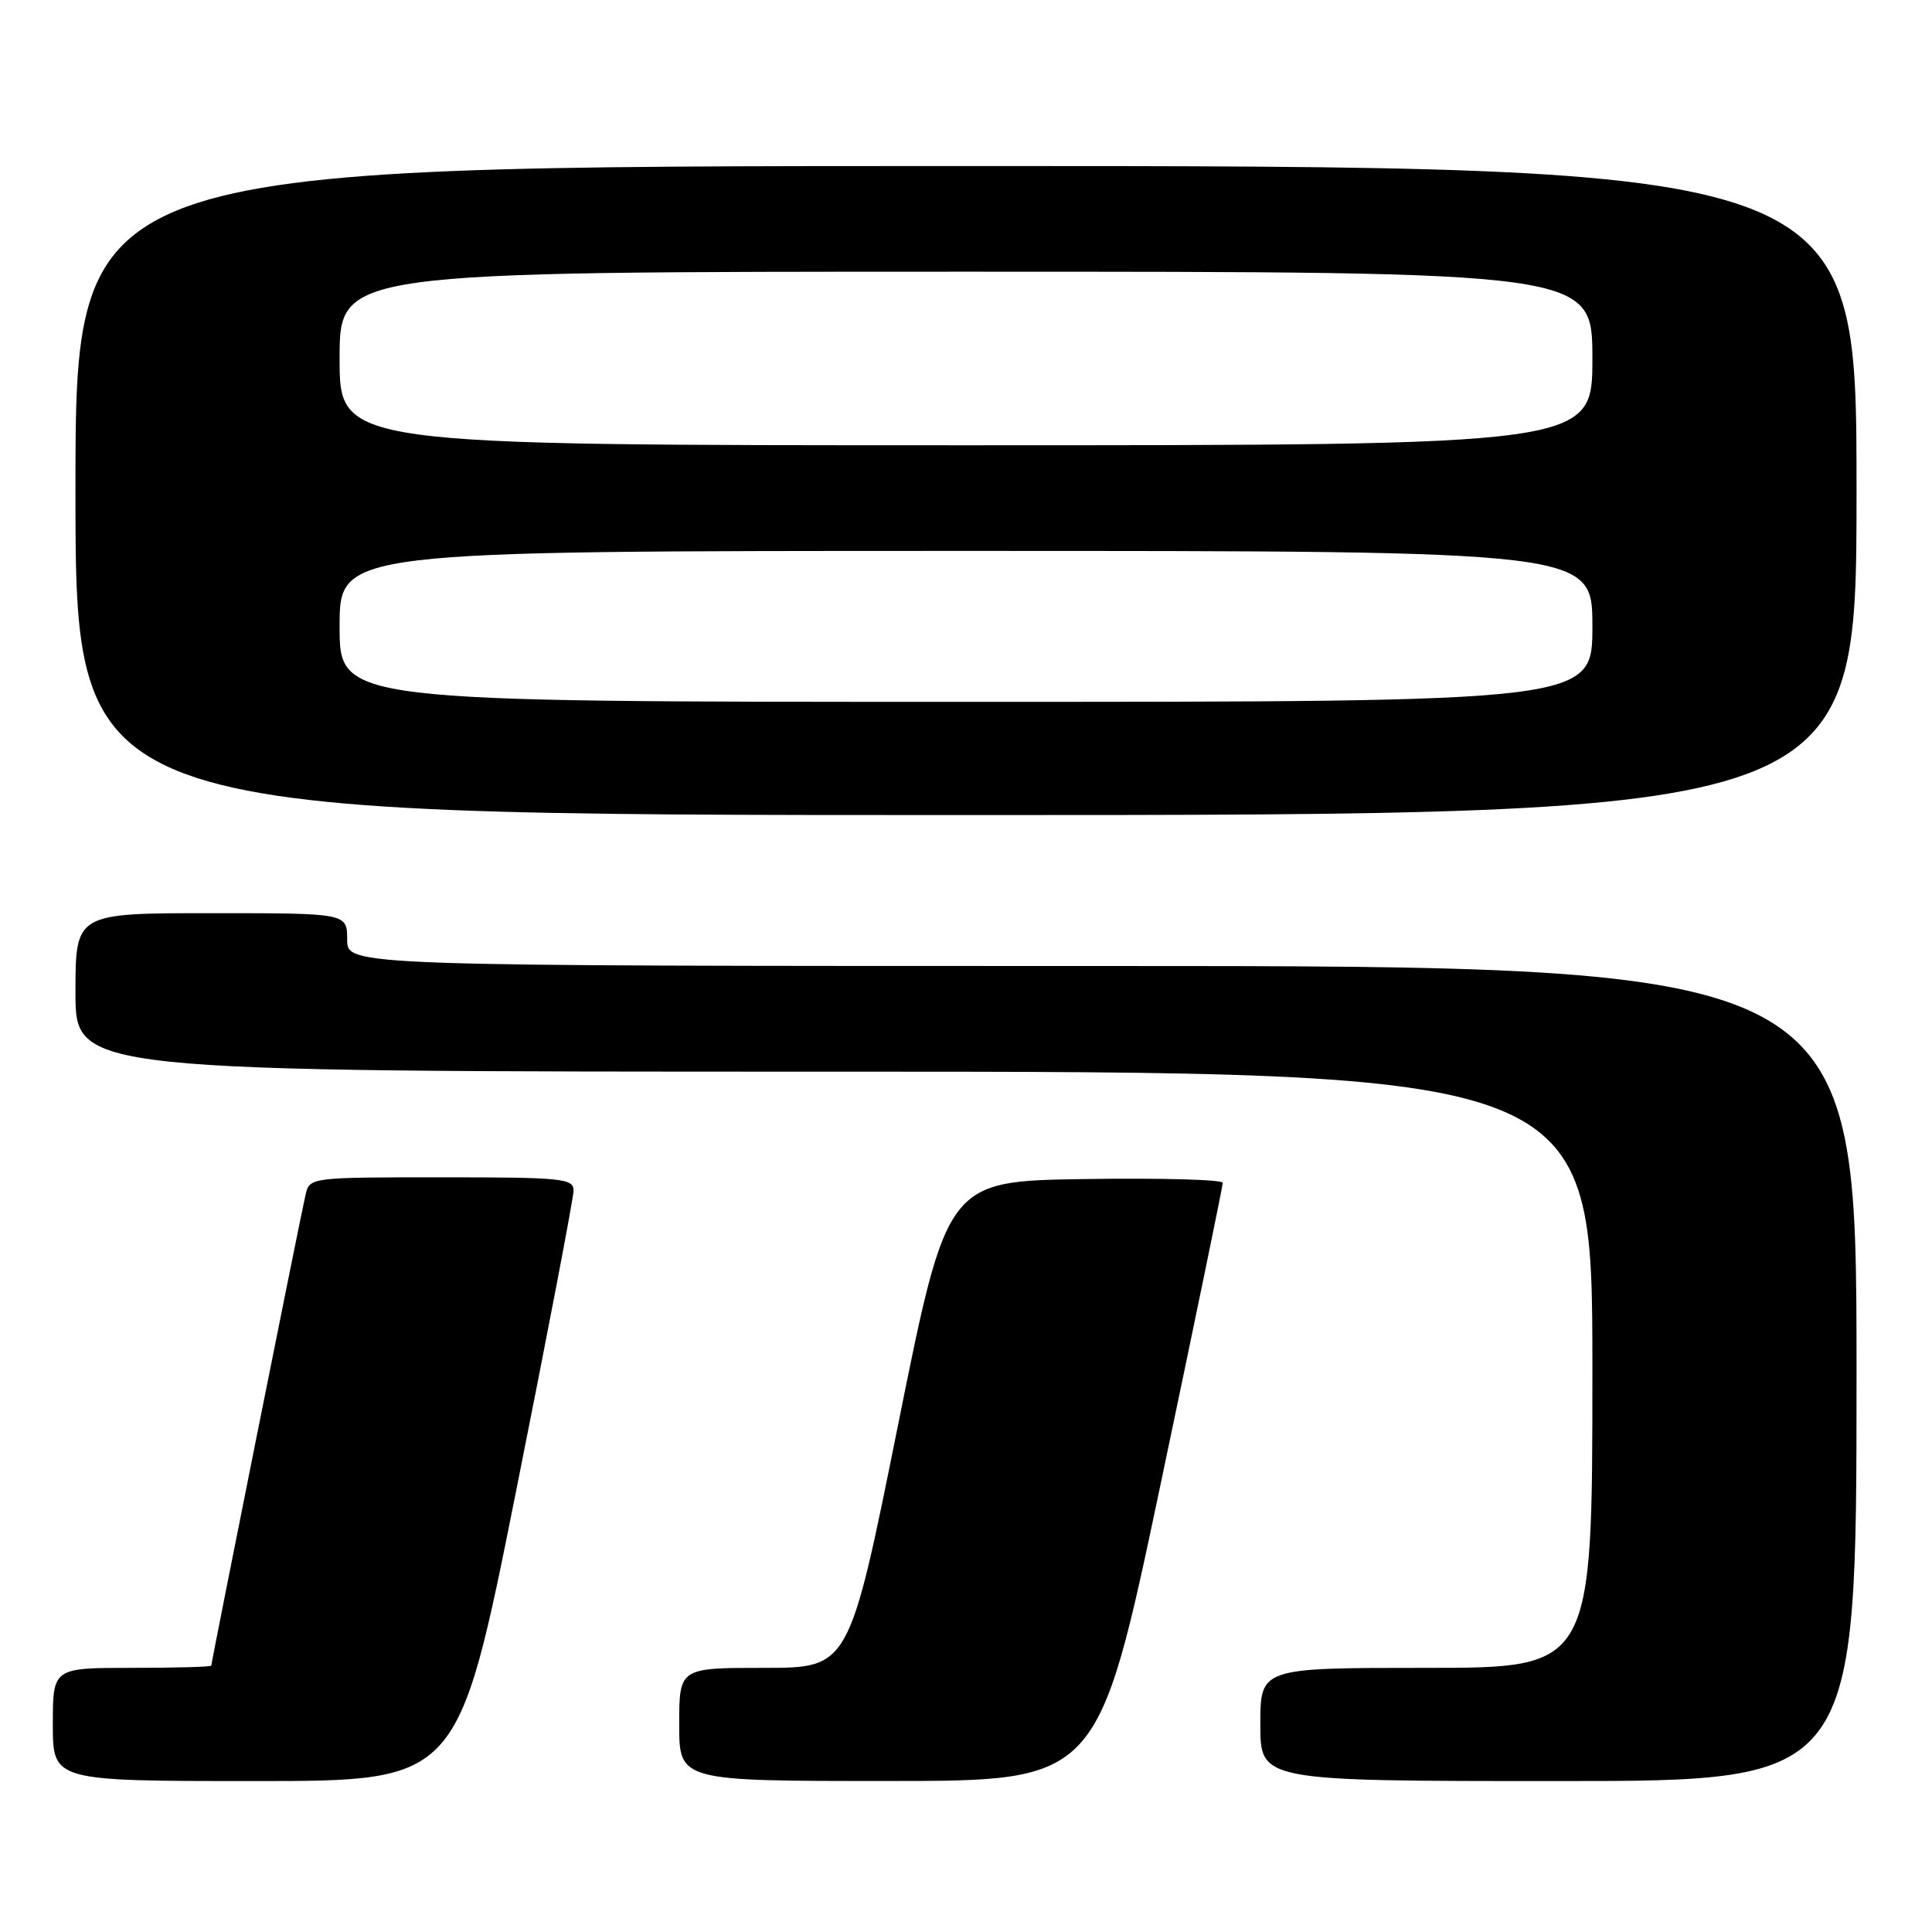<?xml version="1.0" encoding="UTF-8" standalone="no"?>
<!DOCTYPE svg PUBLIC "-//W3C//DTD SVG 1.1//EN" "http://www.w3.org/Graphics/SVG/1.1/DTD/svg11.dtd" >
<svg xmlns="http://www.w3.org/2000/svg" xmlns:xlink="http://www.w3.org/1999/xlink" version="1.1" viewBox="0 0 256 256">
 <g >
 <path fill="currentColor"
d=" M 68.35 197.75 C 72.56 176.71 76.00 158.71 76.00 157.75 C 76.00 156.15 74.50 156.00 58.52 156.00 C 41.22 156.00 41.03 156.02 40.50 158.25 C 39.91 160.73 28.00 220.23 28.00 220.70 C 28.00 220.87 23.28 221.00 17.50 221.00 C 7.00 221.00 7.00 221.00 7.00 228.50 C 7.00 236.00 7.00 236.00 33.85 236.00 C 60.70 236.00 60.70 236.00 68.35 197.75 Z  M 153.77 196.74 C 158.31 175.16 162.03 157.15 162.02 156.73 C 162.01 156.30 153.79 156.08 143.75 156.23 C 125.50 156.50 125.50 156.50 119.01 188.75 C 112.52 221.00 112.52 221.00 101.26 221.00 C 90.00 221.00 90.00 221.00 90.00 228.50 C 90.00 236.00 90.00 236.00 117.75 235.99 C 145.50 235.99 145.50 235.99 153.77 196.74 Z  M 246.00 182.00 C 246.00 128.00 246.00 128.00 146.00 128.00 C 46.00 128.00 46.00 128.00 46.00 124.50 C 46.00 121.00 46.00 121.00 28.00 121.00 C 10.00 121.00 10.00 121.00 10.00 131.50 C 10.00 142.00 10.00 142.00 110.50 142.00 C 211.00 142.00 211.00 142.00 211.00 181.50 C 211.00 221.00 211.00 221.00 189.00 221.00 C 167.00 221.00 167.00 221.00 167.00 228.50 C 167.00 236.00 167.00 236.00 206.50 236.00 C 246.00 236.00 246.00 236.00 246.00 182.00 Z  M 246.00 65.00 C 246.00 22.00 246.00 22.00 128.00 22.00 C 10.00 22.00 10.00 22.00 10.00 65.00 C 10.00 108.00 10.00 108.00 128.00 108.00 C 246.00 108.00 246.00 108.00 246.00 65.00 Z  M 45.00 83.00 C 45.00 73.00 45.00 73.00 128.00 73.00 C 211.00 73.00 211.00 73.00 211.00 83.00 C 211.00 93.00 211.00 93.00 128.00 93.00 C 45.00 93.00 45.00 93.00 45.00 83.00 Z  M 45.00 47.50 C 45.00 36.00 45.00 36.00 128.00 36.00 C 211.00 36.00 211.00 36.00 211.00 47.50 C 211.00 59.00 211.00 59.00 128.00 59.00 C 45.00 59.00 45.00 59.00 45.00 47.50 Z "/>
</g>
</svg>